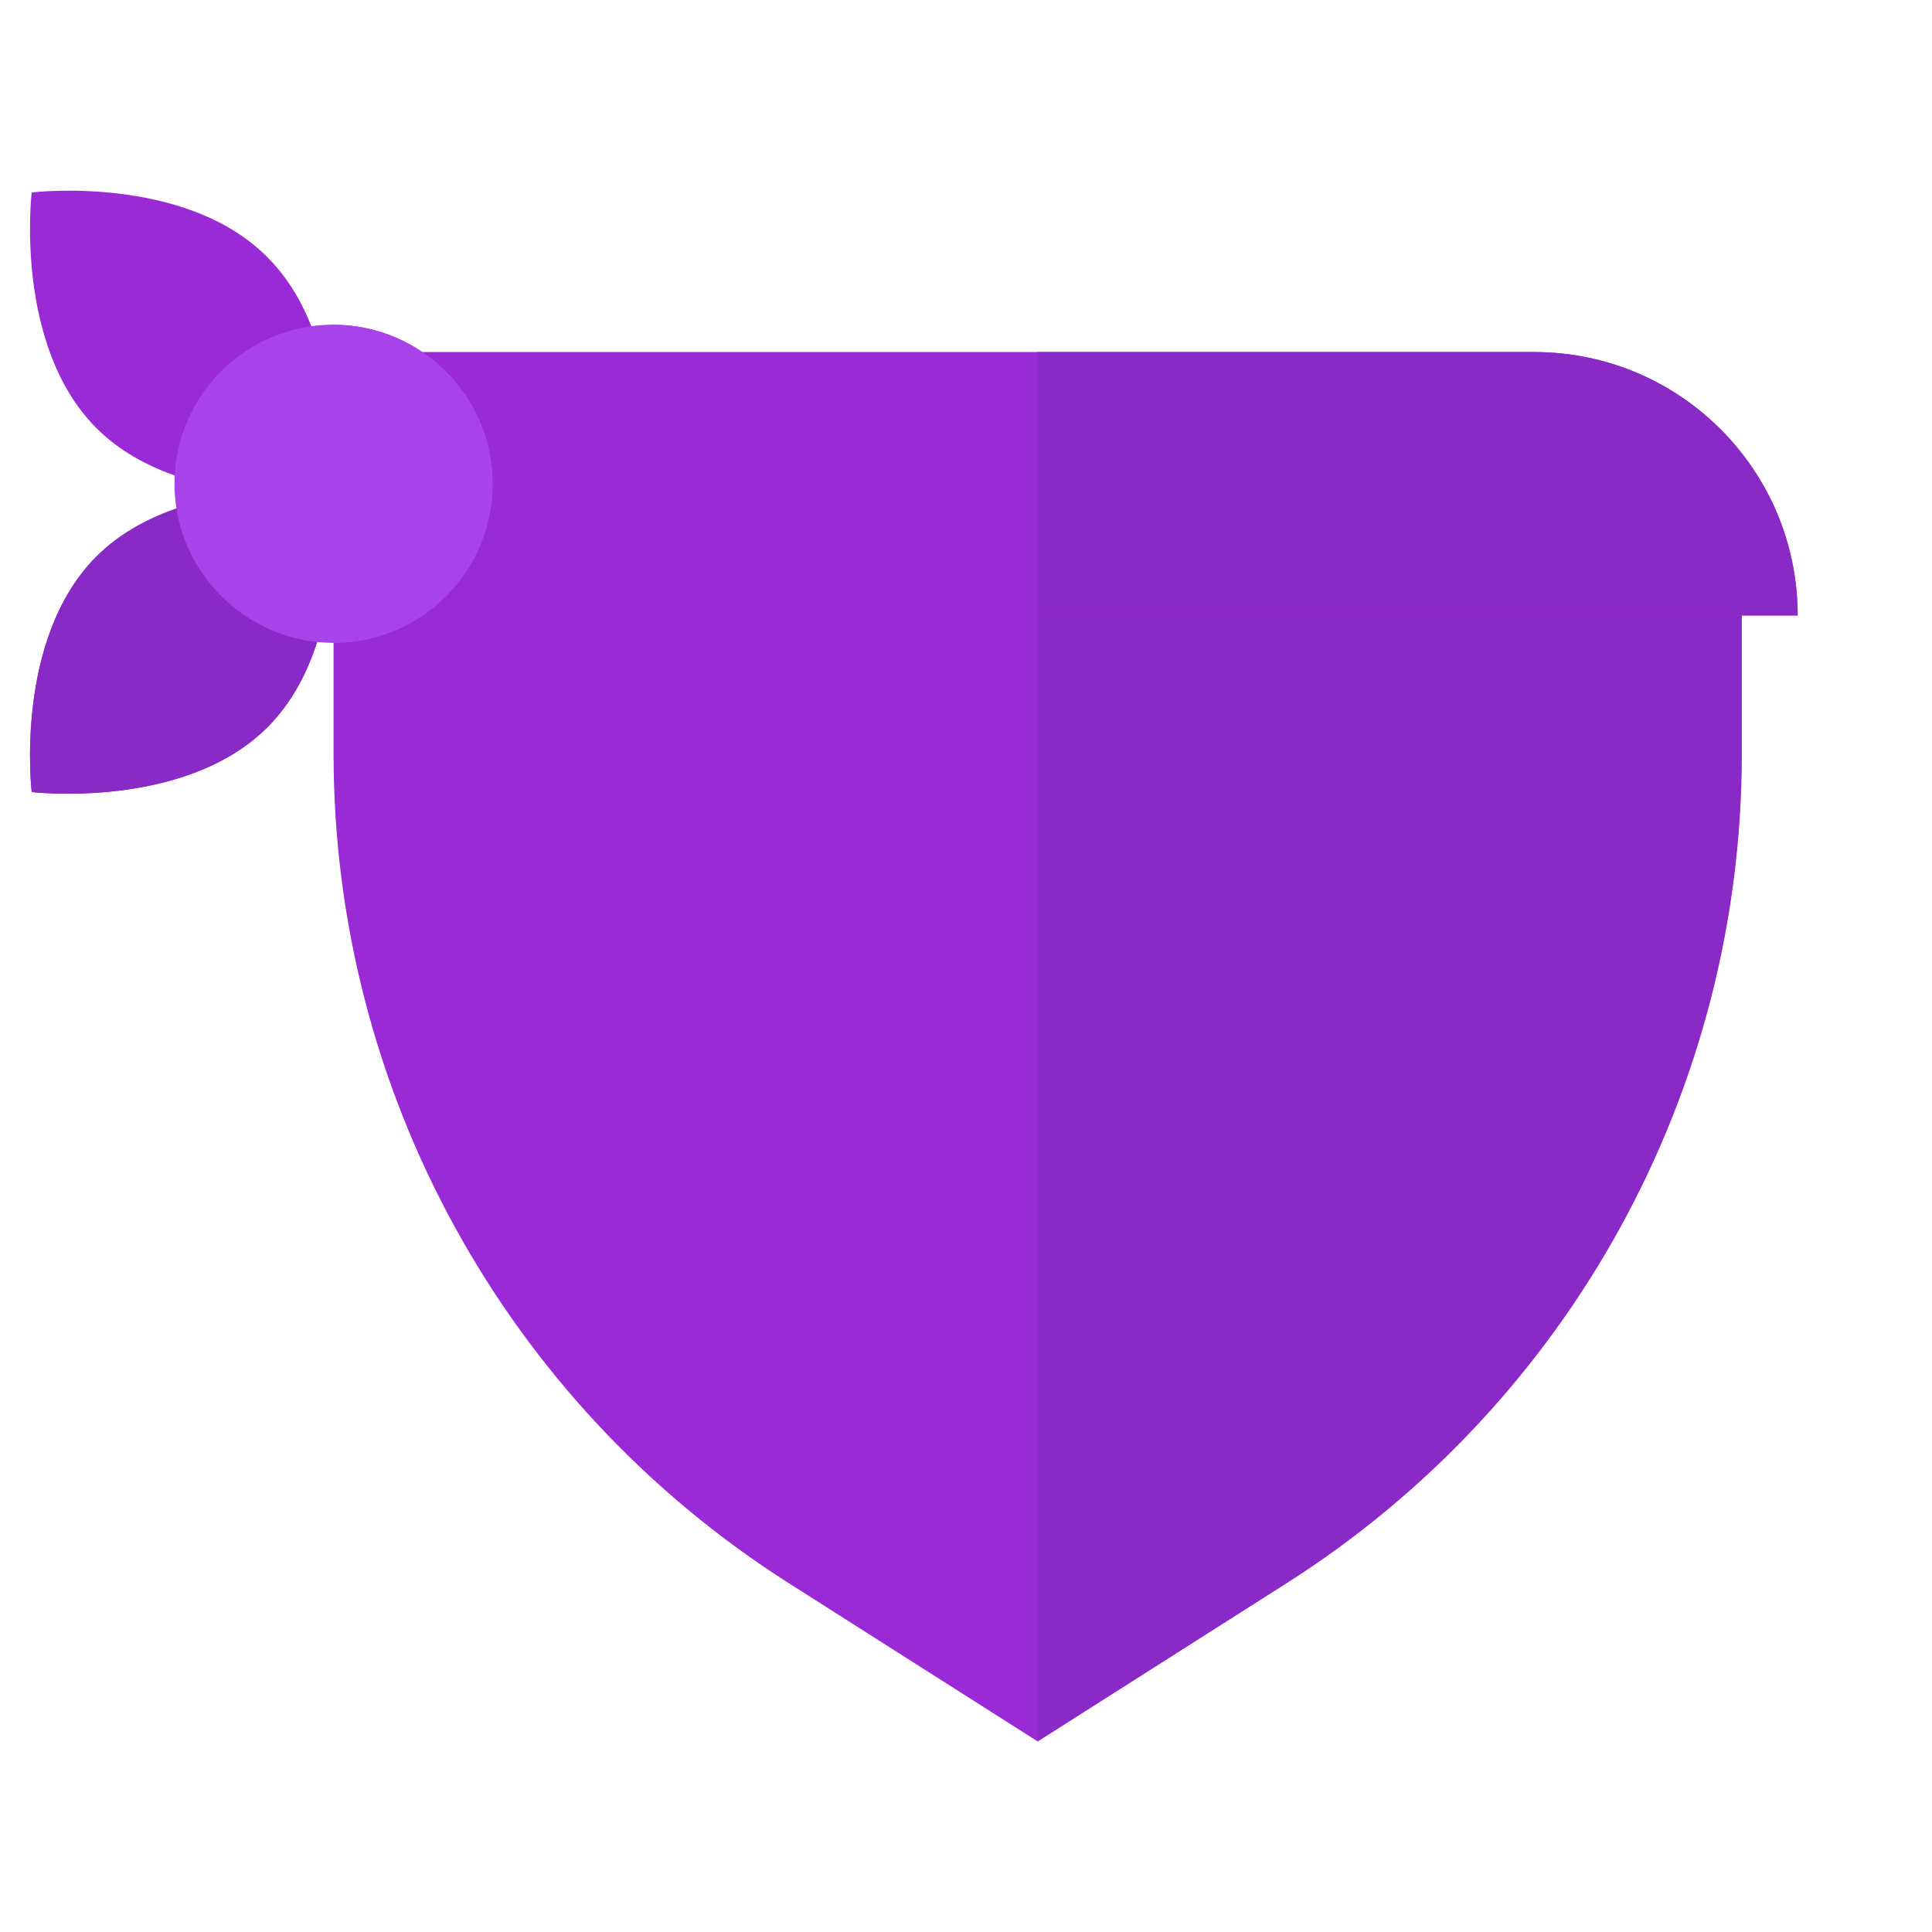 <svg enable-background="new 0 0 512 512" viewBox="0 0 512 512" xmlns="http://www.w3.org/2000/svg"><path d="m88.4 128.2v71.6c0 89.1 45.5 172 120.7 219.8l65.9 41.9 65.9-41.9c75.2-47.8 120.7-130.7 120.7-219.8v-71.6z" fill="#9a29d6"/><path d="m274.9 128.2v333.3l65.9-41.9c75.2-47.8 120.7-130.7 120.7-219.8v-71.6z" fill="#892ac6"/><path d="m70.8 68.1c-21.9-22-62.4-17.1-62.4-17.1s-4.8 40.4 17.1 62.4c11.9 11.9 29.1 15.9 42.5 17.1-13.4 1.2-30.6 5.2-42.5 17.1-21.9 21.9-17.1 62.3-17.1 62.3s40.4 4.8 62.4-17.1 17.1-62.4 17.1-62.4 4.9-40.4-17.1-62.3z" fill="#9a29d6"/><path d="m68 130.4c-13.4 1.2-30.6 5.2-42.5 17.1-21.9 22-17.1 62.4-17.1 62.4s40.4 4.8 62.4-17.1 17.1-62.4 17.1-62.4z" fill="#892ac6"/><path d="m68.9 93.3h337.7c38.5 0 69.8 31.2 69.8 69.8h-407.5z" fill="#9a29d6"/><path d="m274.9 93.3h131.7c38.5 0 69.8 31.2 69.8 69.8h-201.5z" fill="#892ac6"/><g fill="#a842ea"><path d="m130.5 126c1.3 25-19.3 45.6-44.3 44.3-21.4-1.1-38.8-18.5-39.9-39.9-1.3-25 19.3-45.6 44.3-44.3 21.4 1.1 38.8 18.5 39.9 39.9z"/><path d="m130.5 128.2c0 23.3-18.9 42.2-42.2 42.2v-84.3c23.3 0 42.2 18.8 42.2 42.1z"/></g></svg>
